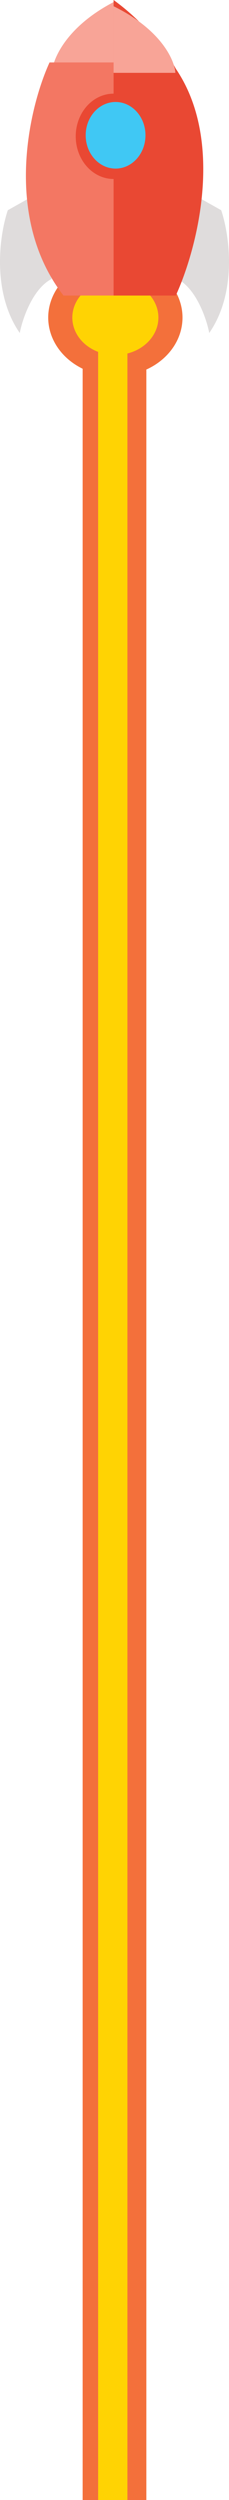 <svg width="133" height="1448" viewBox="0 0 133 1448" fill="none" xmlns="http://www.w3.org/2000/svg">
<ellipse cx="67" cy="183.93" rx="39" ry="33.945" fill="#F3703B"/>
<ellipse cx="67" cy="183.93" rx="25" ry="21.687" fill="#FFD303"/>
<rect x="48" y="210" width="37" height="1238" fill="#F3703B"/>
<rect x="57" y="184" width="17" height="1264" fill="#FFD303"/>
<path d="M65.972 42.192V1.206C38.194 15.671 30.478 34.558 30.092 42.192H65.972Z" fill="#F8A497"/>
<path d="M128.471 121.755L113.425 113.317C113.425 125.854 106.48 150.687 103.008 161.537C114.119 167.323 119.983 184.843 121.526 192.88C138.193 168.77 133.1 135.418 128.471 121.755Z" fill="#DFDCDC"/>
<path d="M4.529 121.755L19.575 113.317C19.575 125.854 26.52 150.687 29.992 161.537C18.881 167.323 13.017 184.843 11.473 192.88C-5.193 168.77 -0.1 135.418 4.529 121.755Z" fill="#DFDCDC"/>
<path d="M88.954 171.181H36.872C1.687 125.854 16.81 62.284 28.77 36.165H95.899C121.824 94.993 102.072 150.687 88.954 171.181Z" fill="#F37763"/>
<path d="M65.972 171.181V0C85.979 14.466 98.392 32.548 102.097 39.781C130.997 82.215 114.139 145.062 102.097 171.181H65.972Z" fill="#E94833"/>
<path d="M65.972 42.192V3.616C93.749 17.232 101.465 35.007 101.851 42.192H65.972Z" fill="#F8A497"/>
<ellipse cx="65.972" cy="78.96" rx="21.991" ry="24.713" fill="#E94833"/>
<ellipse cx="67.129" cy="78.357" rx="17.361" ry="19.288" fill="#40C8F4"/>
</svg>
